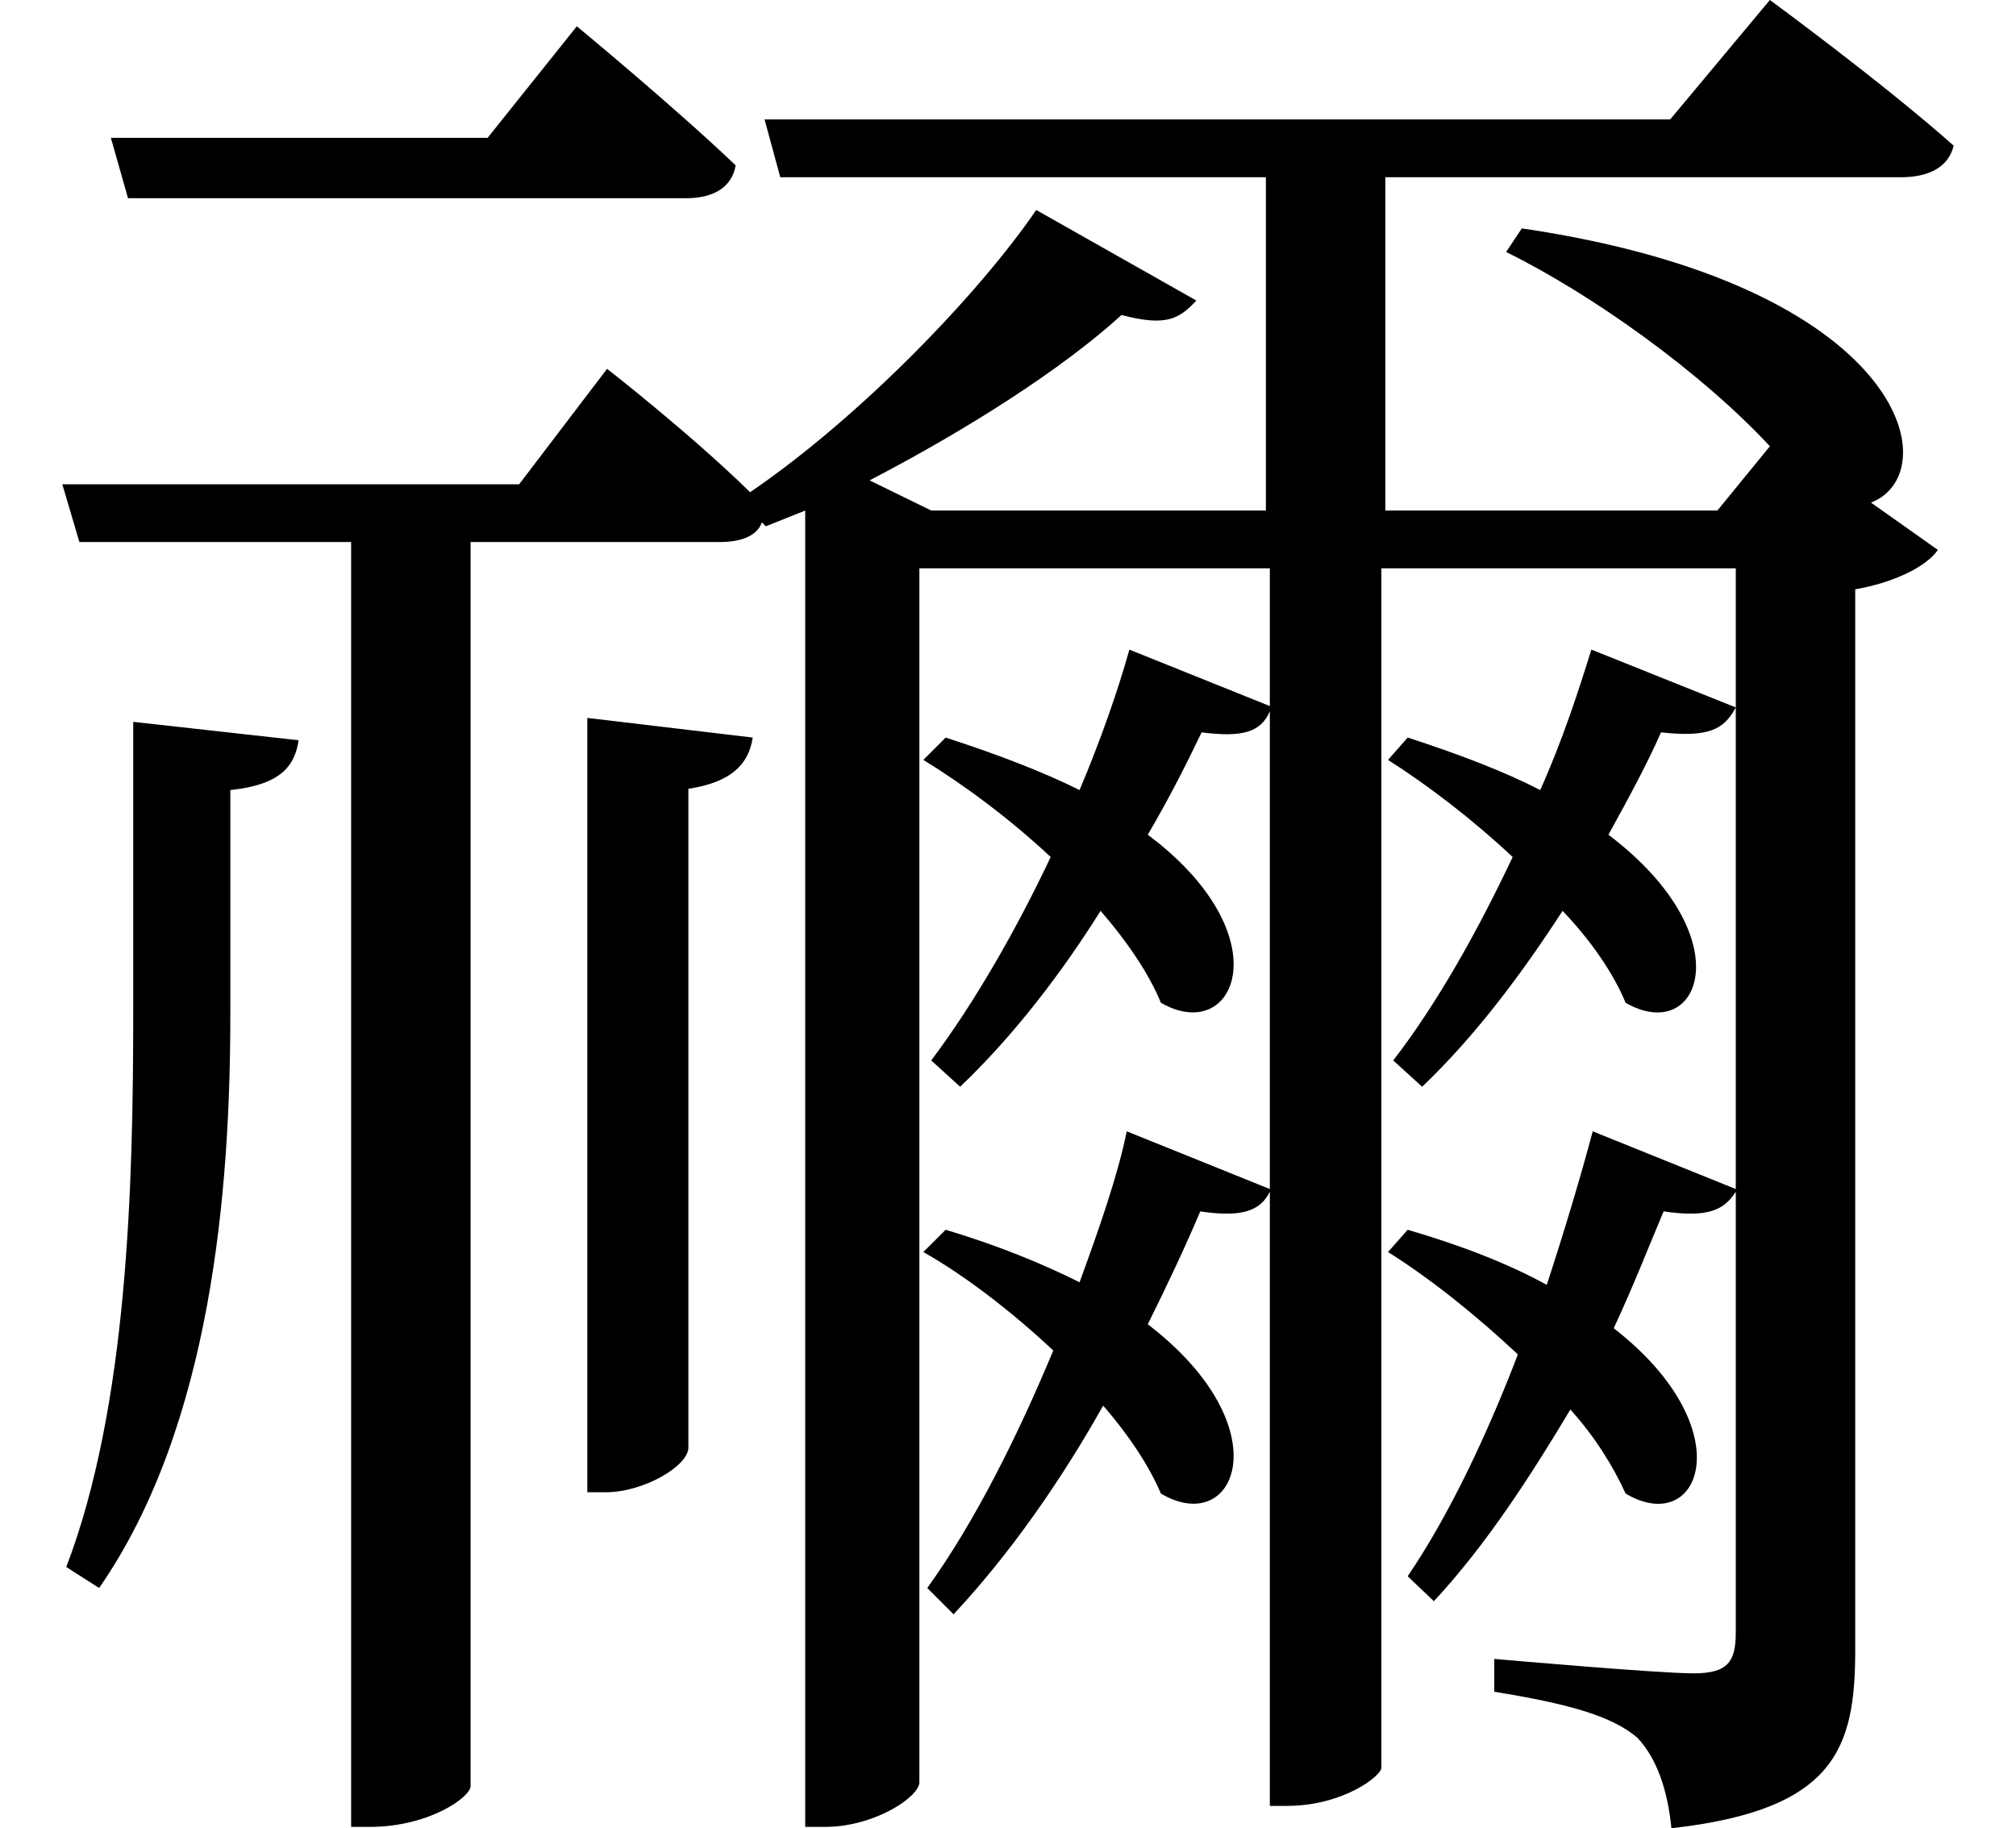 <svg height="21.766" viewBox="0 0 24 21.766" width="24" xmlns="http://www.w3.org/2000/svg">
<path d="M1.75,11.328 L1.75,7.875 C1.75,5.828 1.688,3.188 0.953,1.266 L1.344,1.016 C2.688,2.953 2.906,5.781 2.906,7.844 L2.906,10.516 C3.5,10.578 3.672,10.797 3.719,11.109 Z M7.156,11.375 L7.156,2.156 L7.375,2.156 C7.828,2.156 8.359,2.469 8.359,2.688 L8.359,10.531 C8.875,10.609 9.078,10.828 9.125,11.141 Z M1.484,18.281 L1.688,17.562 L8.328,17.562 C8.656,17.562 8.875,17.688 8.922,17.953 C8.203,18.641 7.031,19.609 7.031,19.609 L5.969,18.281 Z M0.906,14.156 L1.109,13.469 L4.344,13.469 L4.344,-1.828 L4.562,-1.828 C5.281,-1.828 5.766,-1.469 5.766,-1.344 L5.766,13.469 L8.734,13.469 C8.969,13.469 9.172,13.531 9.234,13.703 L9.281,13.656 L9.75,13.844 L9.75,-1.828 L9.984,-1.828 C10.578,-1.828 11.109,-1.469 11.109,-1.297 L11.109,13.156 L15.281,13.156 L15.281,11.516 L13.609,12.188 C13.469,11.688 13.266,11.109 13.016,10.516 C12.578,10.734 12.047,10.938 11.422,11.141 L11.156,10.875 C11.641,10.578 12.188,10.172 12.672,9.719 C12.266,8.859 11.766,7.984 11.25,7.297 L11.594,6.984 C12.219,7.578 12.797,8.328 13.266,9.078 C13.578,8.719 13.844,8.328 13.984,7.984 C14.875,7.469 15.438,8.781 13.828,9.984 C14.094,10.438 14.297,10.844 14.469,11.203 C14.953,11.141 15.172,11.203 15.281,11.453 L15.281,5.766 L13.578,6.453 C13.469,5.922 13.25,5.297 13.016,4.656 C12.578,4.875 12.047,5.094 11.422,5.281 L11.156,5.016 C11.656,4.734 12.219,4.297 12.703,3.844 C12.281,2.828 11.766,1.797 11.203,1.016 L11.516,0.703 C12.188,1.422 12.797,2.297 13.297,3.188 C13.609,2.828 13.844,2.469 13.984,2.141 C14.875,1.609 15.438,2.922 13.828,4.156 C14.062,4.625 14.281,5.094 14.453,5.5 C14.969,5.422 15.172,5.516 15.281,5.734 L15.281,-1.578 L15.484,-1.578 C16.156,-1.578 16.609,-1.219 16.609,-1.125 L16.609,13.156 L20.828,13.156 L20.828,5.766 L19.125,6.453 C18.984,5.922 18.797,5.297 18.578,4.625 C18.125,4.875 17.562,5.094 16.922,5.281 L16.688,5.016 C17.188,4.703 17.734,4.266 18.234,3.797 C17.875,2.859 17.422,1.891 16.922,1.156 L17.234,0.859 C17.859,1.531 18.391,2.359 18.859,3.141 C19.156,2.812 19.375,2.453 19.516,2.141 C20.406,1.609 20.922,2.906 19.375,4.109 C19.609,4.609 19.797,5.094 19.969,5.5 C20.5,5.422 20.688,5.516 20.828,5.734 L20.828,0.484 C20.828,0.141 20.734,0 20.328,0 C19.891,0 17.953,0.172 17.953,0.172 L17.953,-0.219 C18.812,-0.359 19.344,-0.5 19.656,-0.766 C19.891,-1.016 20.016,-1.391 20.062,-1.844 C22.016,-1.625 22.25,-0.891 22.25,0.281 L22.25,12.906 C22.703,12.984 23.094,13.172 23.234,13.375 L22.438,13.938 C23.359,14.297 22.844,16.531 18.281,17.203 L18.094,16.922 C19.109,16.422 20.406,15.5 21.234,14.609 L20.609,13.844 L16.656,13.844 L16.656,17.812 L22.797,17.812 C23.109,17.812 23.359,17.922 23.422,18.188 C22.578,18.938 21.234,19.922 21.234,19.922 L20.047,18.5 L9.266,18.5 L9.453,17.812 L15.234,17.812 L15.234,13.844 L11.25,13.844 L10.516,14.203 C11.688,14.812 12.812,15.531 13.516,16.172 C14.047,16.031 14.203,16.125 14.406,16.344 L12.5,17.422 C11.828,16.438 10.422,14.969 9.094,14.062 C8.375,14.766 7.391,15.531 7.391,15.531 L6.344,14.156 Z M19.109,12.188 C18.953,11.688 18.766,11.109 18.5,10.516 C18.078,10.734 17.547,10.938 16.922,11.141 L16.688,10.875 C17.156,10.578 17.688,10.172 18.172,9.719 C17.766,8.859 17.281,7.984 16.75,7.297 L17.094,6.984 C17.719,7.578 18.281,8.328 18.766,9.078 C19.109,8.719 19.375,8.328 19.516,7.984 C20.406,7.469 20.922,8.766 19.312,9.984 C19.562,10.438 19.781,10.844 19.938,11.203 C20.5,11.141 20.688,11.234 20.828,11.5 Z" transform="translate(-0.164, 19.922) scale(1, -1)"/>
</svg>